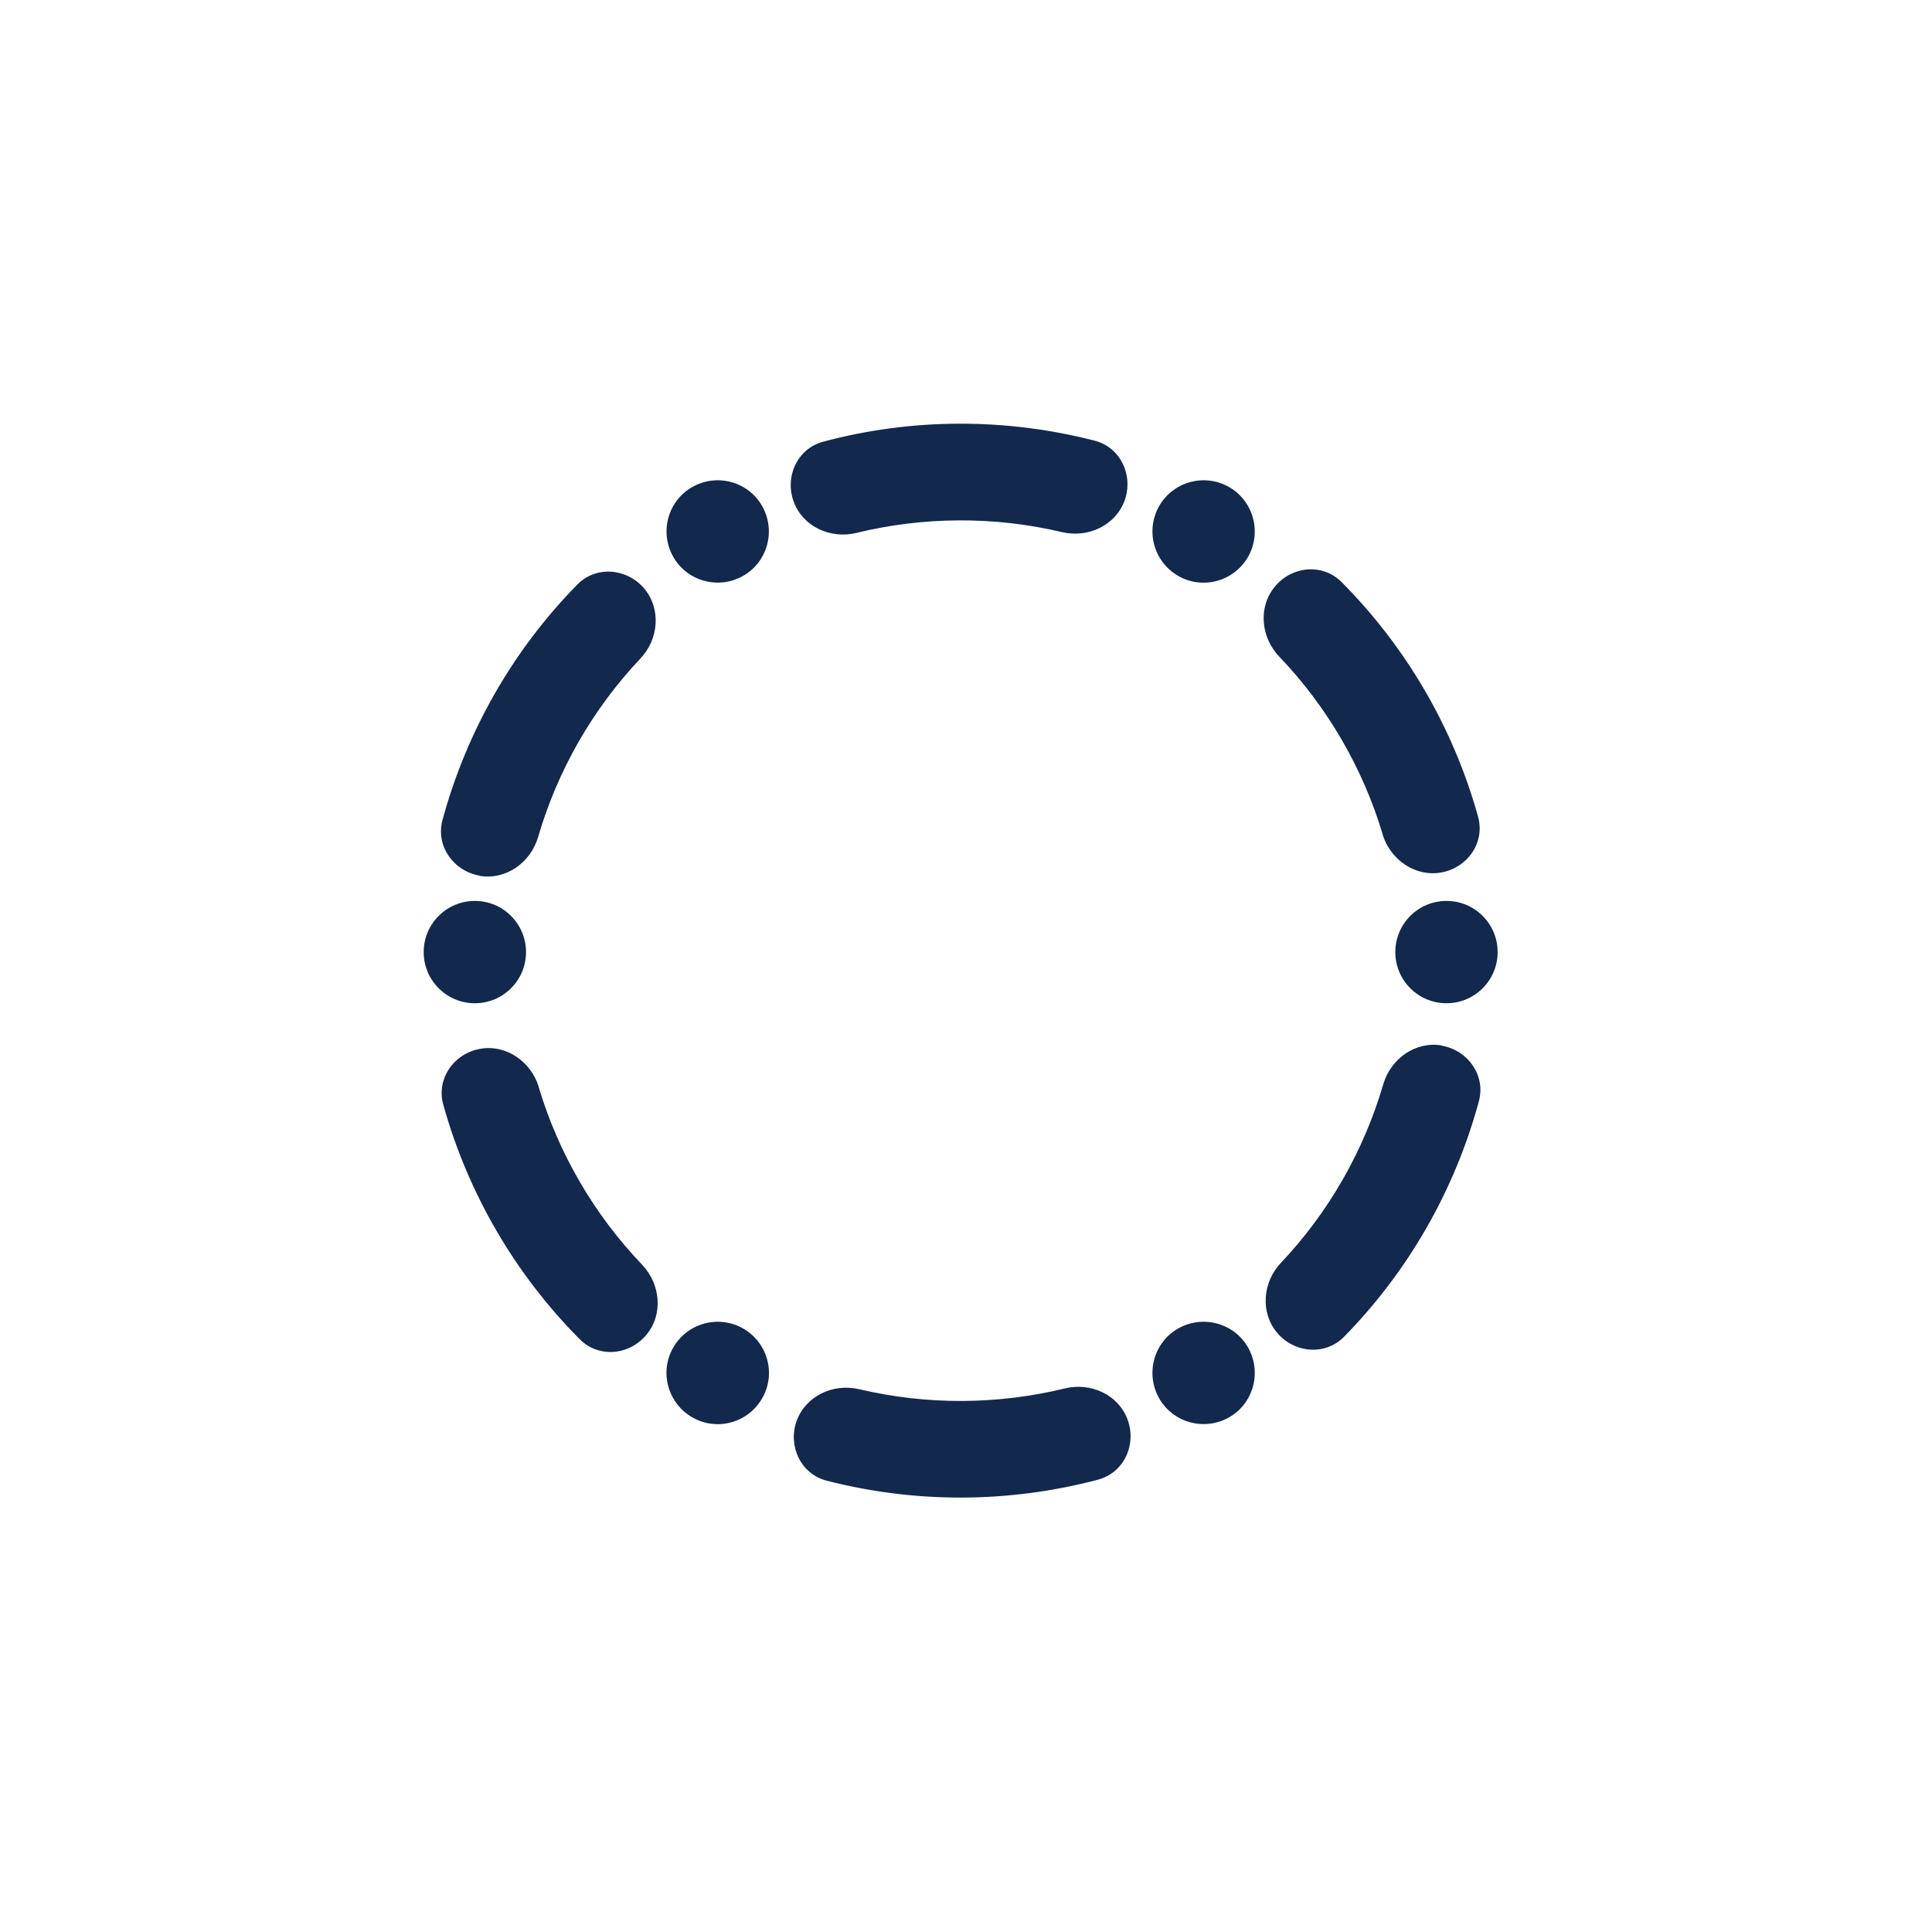 <svg width="114" height="114" viewBox="0 0 114 114" fill="none" xmlns="http://www.w3.org/2000/svg">
<path d="M85.085 61.691C83.534 61.423 82.066 62.46 81.623 63.975C80.469 67.915 78.406 71.528 75.585 74.512C74.501 75.654 74.35 77.449 75.364 78.649C76.389 79.85 78.196 80.001 79.303 78.882C83.103 75.013 85.842 70.222 87.264 64.978C87.672 63.462 86.623 61.97 85.073 61.702L85.085 61.691Z" fill="#12284C"/>
<path d="M62.844 81.925C58.858 82.893 54.697 82.916 50.699 81.972C49.16 81.611 47.54 82.368 47.004 83.848C46.48 85.329 47.249 86.972 48.776 87.368C54.032 88.72 59.545 88.697 64.79 87.31C66.317 86.902 67.075 85.259 66.539 83.778C66.002 82.298 64.371 81.552 62.832 81.925H62.844Z" fill="#12284C"/>
<path d="M31.795 64.15C31.341 62.647 29.872 61.61 28.322 61.889C26.772 62.169 25.735 63.661 26.154 65.176C27.611 70.409 30.385 75.177 34.208 79.023C35.315 80.142 37.134 79.979 38.136 78.766C39.15 77.554 38.975 75.771 37.891 74.629C35.059 71.668 32.961 68.067 31.784 64.139L31.795 64.15Z" fill="#12284C"/>
<path d="M28.288 51.679C29.838 51.947 31.306 50.91 31.749 49.395C32.903 45.456 34.966 41.842 37.787 38.858C38.871 37.716 39.022 35.921 38.008 34.721C36.983 33.52 35.176 33.369 34.069 34.488C30.269 38.357 27.53 43.148 26.108 48.393C25.7 49.908 26.749 51.4 28.299 51.668L28.288 51.679Z" fill="#12284C"/>
<path d="M50.525 31.446C54.511 30.478 58.672 30.455 62.67 31.399C64.208 31.76 65.828 31.003 66.364 29.523C66.889 28.042 66.12 26.399 64.593 26.003C59.336 24.651 53.823 24.662 48.578 26.061C47.051 26.469 46.294 28.112 46.83 29.592C47.366 31.073 48.998 31.819 50.536 31.446H50.525Z" fill="#12284C"/>
<path d="M81.575 49.219C82.03 50.723 83.498 51.76 85.049 51.48C86.599 51.2 87.636 49.709 87.216 48.193C85.76 42.96 82.986 38.193 79.163 34.347C78.055 33.228 76.237 33.391 75.235 34.603C74.221 35.815 74.395 37.599 75.48 38.741C78.312 41.701 80.41 45.303 81.587 49.231L81.575 49.219Z" fill="#12284C"/>
<path d="M85.351 59.198C87.018 59.198 88.37 57.846 88.37 56.179C88.37 54.512 87.018 53.16 85.351 53.16C83.684 53.16 82.332 54.512 82.332 56.179C82.332 57.846 83.684 59.198 85.351 59.198Z" fill="#12284C"/>
<path d="M28.019 59.198C29.686 59.198 31.038 57.846 31.038 56.179C31.038 54.512 29.686 53.16 28.019 53.16C26.352 53.16 25 54.512 25 56.179C25 57.846 26.352 59.198 28.019 59.198Z" fill="#12284C"/>
<path d="M69.511 78.394C68.066 79.222 67.576 81.075 68.404 82.52C69.231 83.965 71.085 84.455 72.53 83.627C73.975 82.8 74.465 80.947 73.637 79.501C72.81 78.056 70.957 77.567 69.511 78.394Z" fill="#12284C"/>
<path d="M40.839 28.742C39.394 29.569 38.904 31.423 39.732 32.868C40.56 34.313 42.413 34.803 43.858 33.975C45.303 33.148 45.793 31.294 44.965 29.849C44.138 28.404 42.285 27.914 40.839 28.742Z" fill="#12284C"/>
<path d="M43.859 78.394C42.414 77.567 40.572 78.056 39.733 79.501C38.894 80.947 39.395 82.788 40.841 83.627C42.286 84.467 44.127 83.965 44.967 82.52C45.806 81.075 45.305 79.233 43.859 78.394Z" fill="#12284C"/>
<path d="M72.53 28.742C71.085 27.914 69.243 28.404 68.404 29.849C67.576 31.294 68.066 33.136 69.511 33.975C70.957 34.814 72.798 34.313 73.637 32.868C74.465 31.423 73.975 29.581 72.53 28.742Z" fill="#12284C"/>
</svg>
